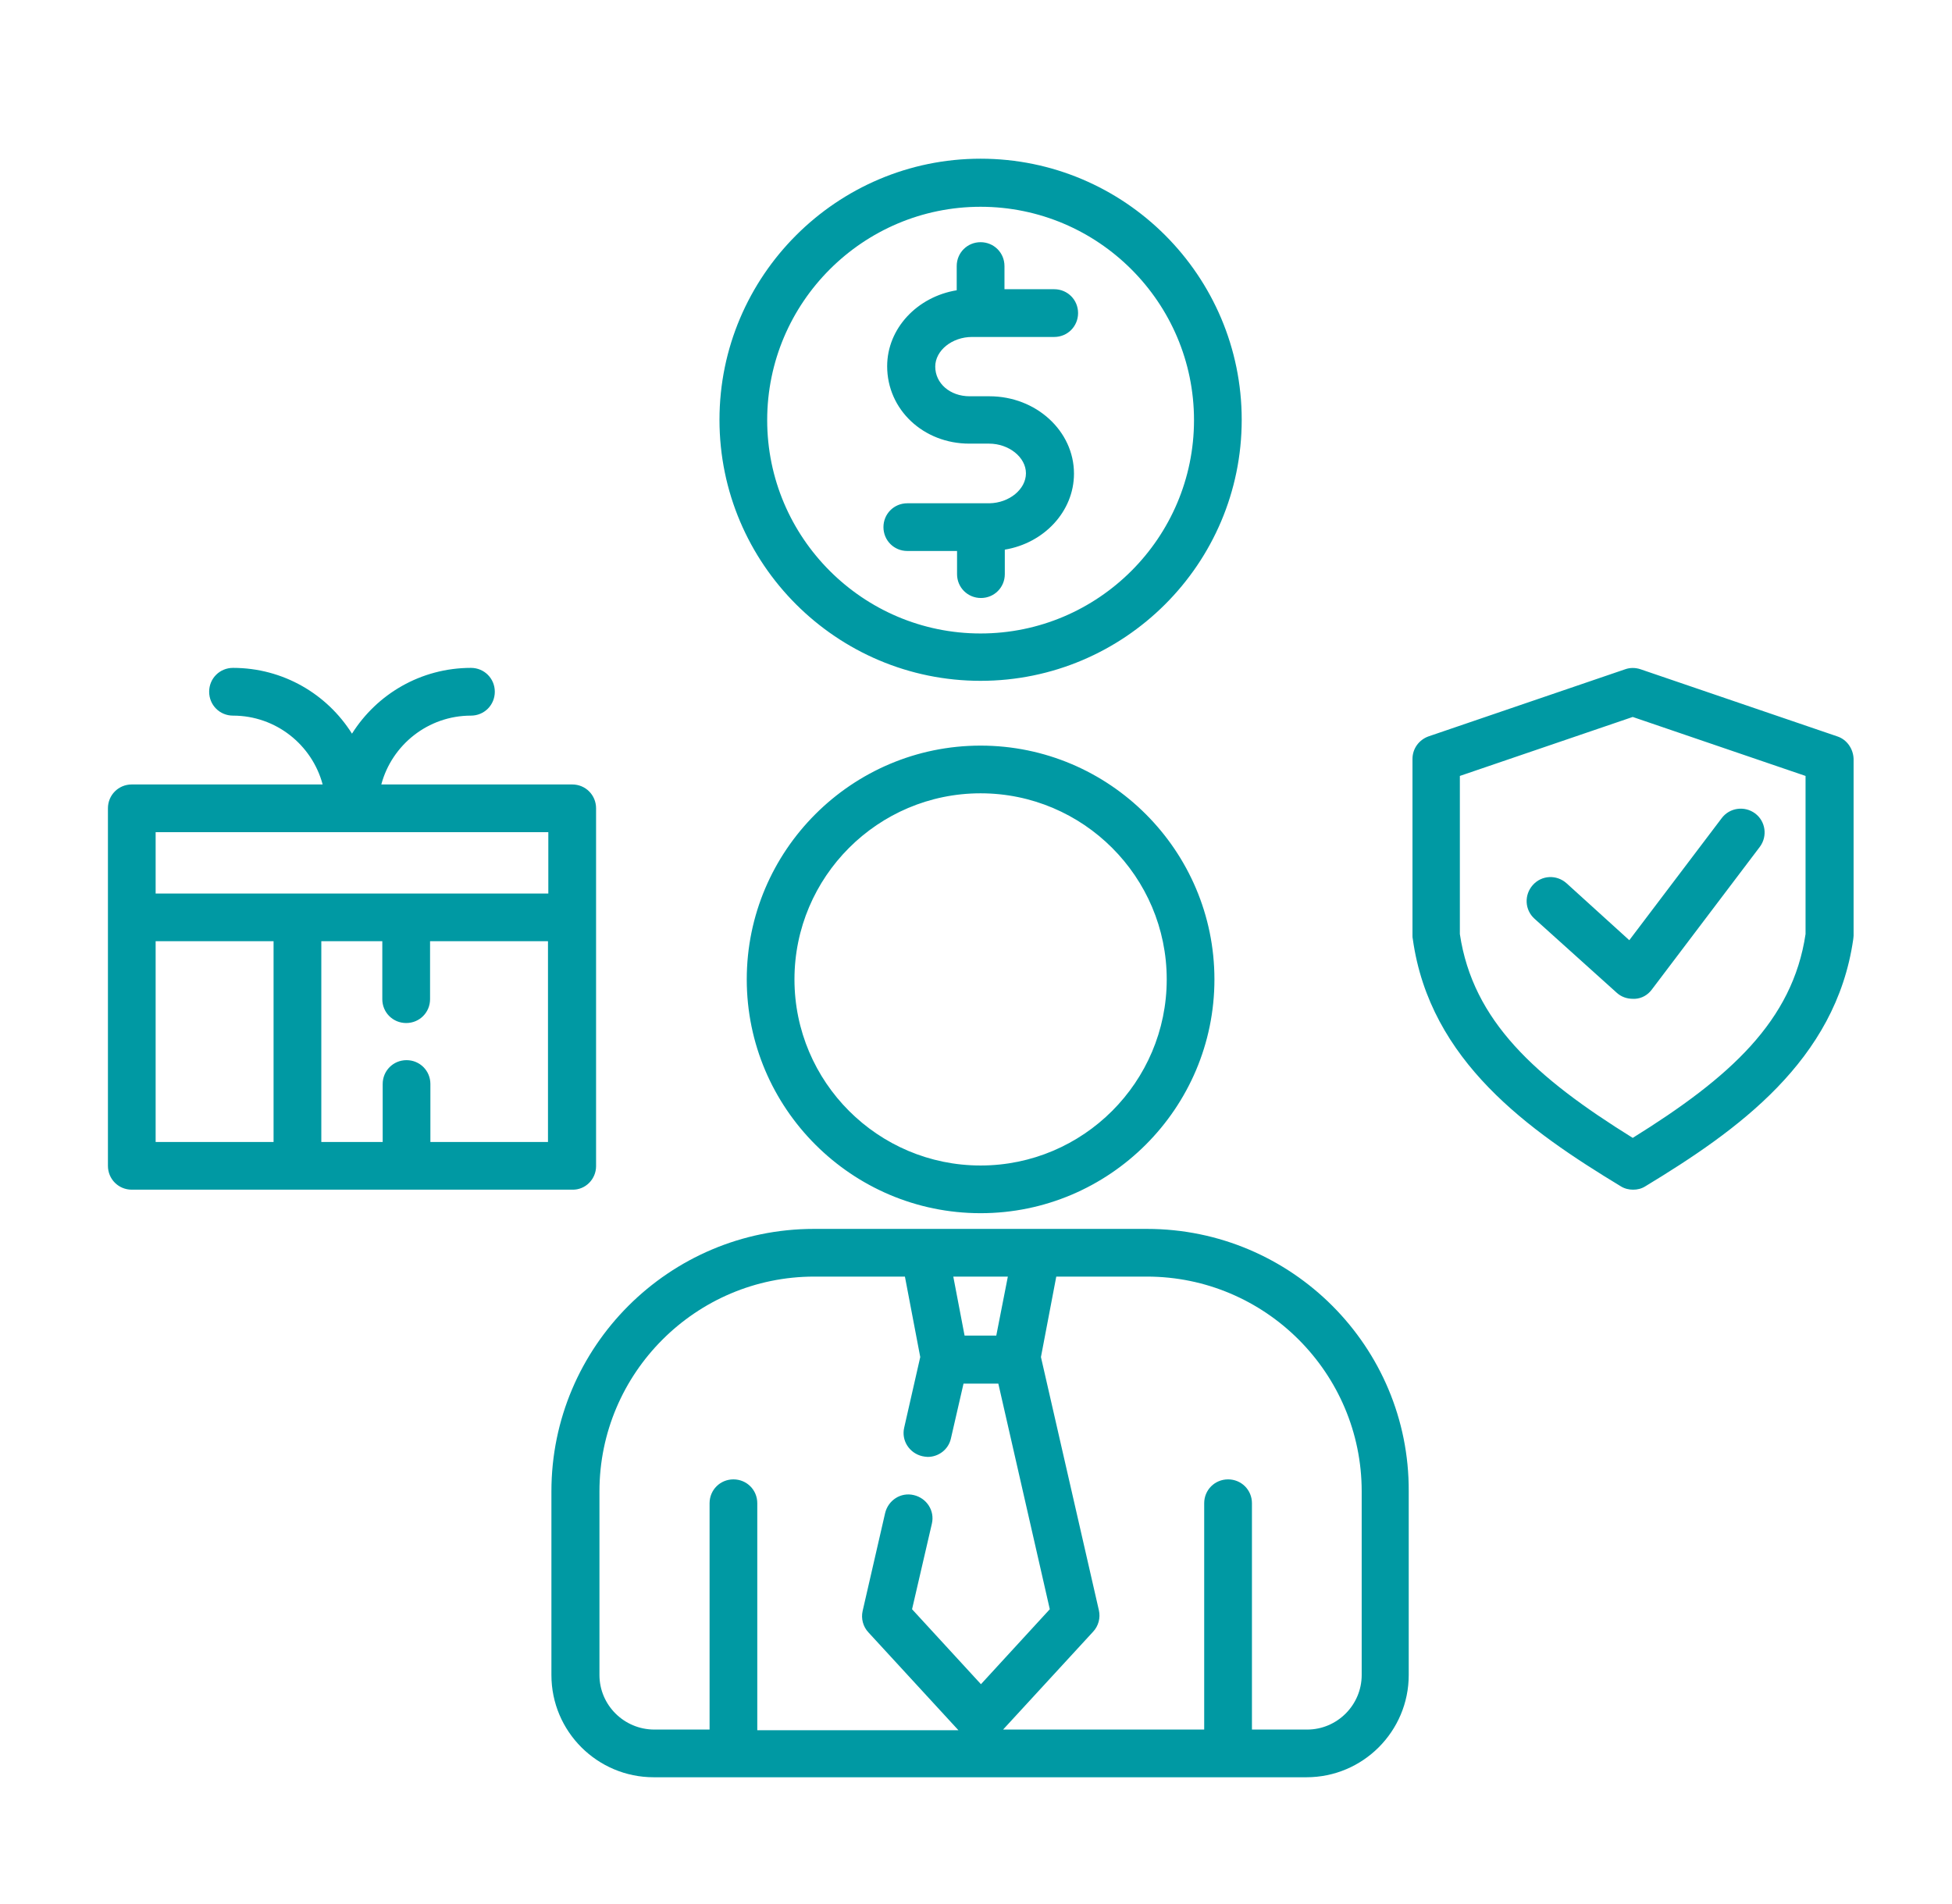 <svg width="41" height="40" viewBox="0 0 41 40" fill="none" xmlns="http://www.w3.org/2000/svg">
<path d="M24.09 25.817H17.095C14.059 25.817 11.582 28.287 11.582 31.33V35.189C11.582 36.378 12.548 37.337 13.73 37.337H27.441C28.63 37.337 29.589 36.37 29.589 35.189V31.33C29.604 28.294 27.134 25.817 24.09 25.817ZM20.926 28.058H20.26L20.023 26.819H21.169L20.926 28.058ZM12.591 35.189V31.33C12.591 28.845 14.618 26.819 17.102 26.819H19.007L19.329 28.509L18.992 29.991C18.928 30.263 19.1 30.528 19.372 30.592C19.408 30.599 19.451 30.607 19.486 30.607C19.716 30.607 19.923 30.449 19.973 30.22L20.238 29.067H20.969L22.05 33.807L20.604 35.382L19.157 33.807L19.573 32.01C19.637 31.738 19.465 31.473 19.193 31.409C18.921 31.344 18.656 31.516 18.591 31.788L18.119 33.843C18.083 34.001 18.126 34.172 18.241 34.294L20.131 36.349H15.906V31.58C15.906 31.301 15.685 31.079 15.405 31.079C15.126 31.079 14.904 31.301 14.904 31.58V36.335H13.744C13.107 36.335 12.591 35.819 12.591 35.189ZM28.601 35.189C28.601 35.819 28.086 36.335 27.456 36.335H26.296V31.58C26.296 31.301 26.074 31.079 25.795 31.079C25.515 31.079 25.293 31.301 25.293 31.58V36.335H21.069L22.959 34.28C23.074 34.158 23.117 33.986 23.081 33.829L21.864 28.509L22.186 26.819H24.09C26.575 26.819 28.601 28.845 28.601 31.33V35.189ZM20.596 15.664C17.89 15.664 15.685 17.869 15.685 20.575C15.685 23.282 17.89 25.487 20.596 25.487C23.303 25.487 25.508 23.282 25.508 20.575C25.508 17.869 23.303 15.664 20.596 15.664ZM20.596 24.485C18.441 24.485 16.687 22.731 16.687 20.575C16.687 18.42 18.441 16.666 20.596 16.666C22.752 16.666 24.506 18.42 24.506 20.575C24.506 22.731 22.752 24.485 20.596 24.485ZM21.549 9.943C21.549 9.606 21.191 9.32 20.775 9.32H20.36C19.393 9.32 18.634 8.604 18.634 7.694C18.634 6.9 19.265 6.234 20.095 6.098V5.589C20.095 5.31 20.317 5.088 20.596 5.088C20.876 5.088 21.098 5.31 21.098 5.589V6.076H22.143C22.422 6.076 22.644 6.298 22.644 6.577C22.644 6.857 22.422 7.079 22.143 7.079H20.417C19.995 7.079 19.644 7.365 19.644 7.702C19.644 8.052 19.952 8.325 20.367 8.325H20.782C21.763 8.325 22.558 9.055 22.558 9.95C22.558 10.745 21.928 11.411 21.105 11.547V12.062C21.105 12.341 20.883 12.563 20.604 12.563C20.324 12.563 20.102 12.341 20.102 12.062V11.575H19.057C18.778 11.575 18.556 11.353 18.556 11.074C18.556 10.795 18.778 10.573 19.057 10.573H20.782C21.198 10.566 21.549 10.279 21.549 9.943ZM20.596 14.303C23.618 14.303 26.081 11.847 26.081 8.819C26.081 5.797 23.625 3.334 20.596 3.334C17.575 3.334 15.112 5.797 15.112 8.819C15.112 11.847 17.575 14.303 20.596 14.303ZM20.596 4.344C23.067 4.344 25.079 6.356 25.079 8.826C25.079 11.296 23.067 13.308 20.596 13.308C18.126 13.308 16.114 11.296 16.114 8.826C16.114 6.356 18.126 4.344 20.596 4.344ZM12.52 24.499V16.981C12.52 16.702 12.298 16.48 12.019 16.48H8.009C8.231 15.649 8.99 15.034 9.892 15.034C10.171 15.034 10.393 14.812 10.393 14.532C10.393 14.253 10.171 14.031 9.892 14.031C8.84 14.031 7.916 14.582 7.393 15.413C6.871 14.582 5.947 14.031 4.894 14.031C4.615 14.031 4.393 14.253 4.393 14.532C4.393 14.812 4.615 15.034 4.894 15.034C5.797 15.034 6.555 15.649 6.777 16.48H2.768C2.489 16.48 2.267 16.702 2.267 16.981V24.492C2.267 24.771 2.489 24.993 2.768 24.993H12.019C12.298 25 12.52 24.771 12.52 24.499ZM11.517 17.482V18.771H3.269V17.482H11.517ZM3.269 19.773H5.746V23.991H3.269V19.773ZM9.04 23.991V22.773C9.04 22.494 8.818 22.272 8.539 22.272C8.26 22.272 8.038 22.494 8.038 22.773V23.991H6.749V19.773H8.03V20.991C8.03 21.27 8.252 21.492 8.532 21.492C8.811 21.492 9.033 21.27 9.033 20.991V19.773H11.51V23.991H9.04ZM38.59 15.47L34.458 14.06C34.351 14.024 34.236 14.024 34.136 14.06L30.005 15.47C29.804 15.542 29.668 15.728 29.668 15.943V19.659C29.668 19.68 29.668 19.702 29.675 19.73C30.033 22.294 32.117 23.755 34.043 24.922C34.122 24.972 34.215 24.993 34.301 24.993C34.394 24.993 34.48 24.972 34.559 24.922C36.484 23.755 38.561 22.287 38.926 19.73C38.926 19.709 38.933 19.688 38.933 19.659V15.943C38.926 15.728 38.79 15.535 38.59 15.47ZM37.924 19.623C37.652 21.449 36.334 22.637 34.294 23.905C32.253 22.637 30.936 21.449 30.663 19.623V16.301L34.294 15.062L37.924 16.301V19.623ZM34.222 19.752L36.162 17.189C36.327 16.967 36.642 16.924 36.864 17.088C37.086 17.253 37.129 17.568 36.964 17.79L34.694 20.79C34.609 20.905 34.48 20.976 34.344 20.983H34.294C34.172 20.983 34.05 20.941 33.957 20.855L32.231 19.301C32.024 19.115 32.01 18.8 32.196 18.592C32.382 18.384 32.697 18.37 32.904 18.556L34.222 19.752Z" fill="#0099A3"/>
</svg>
